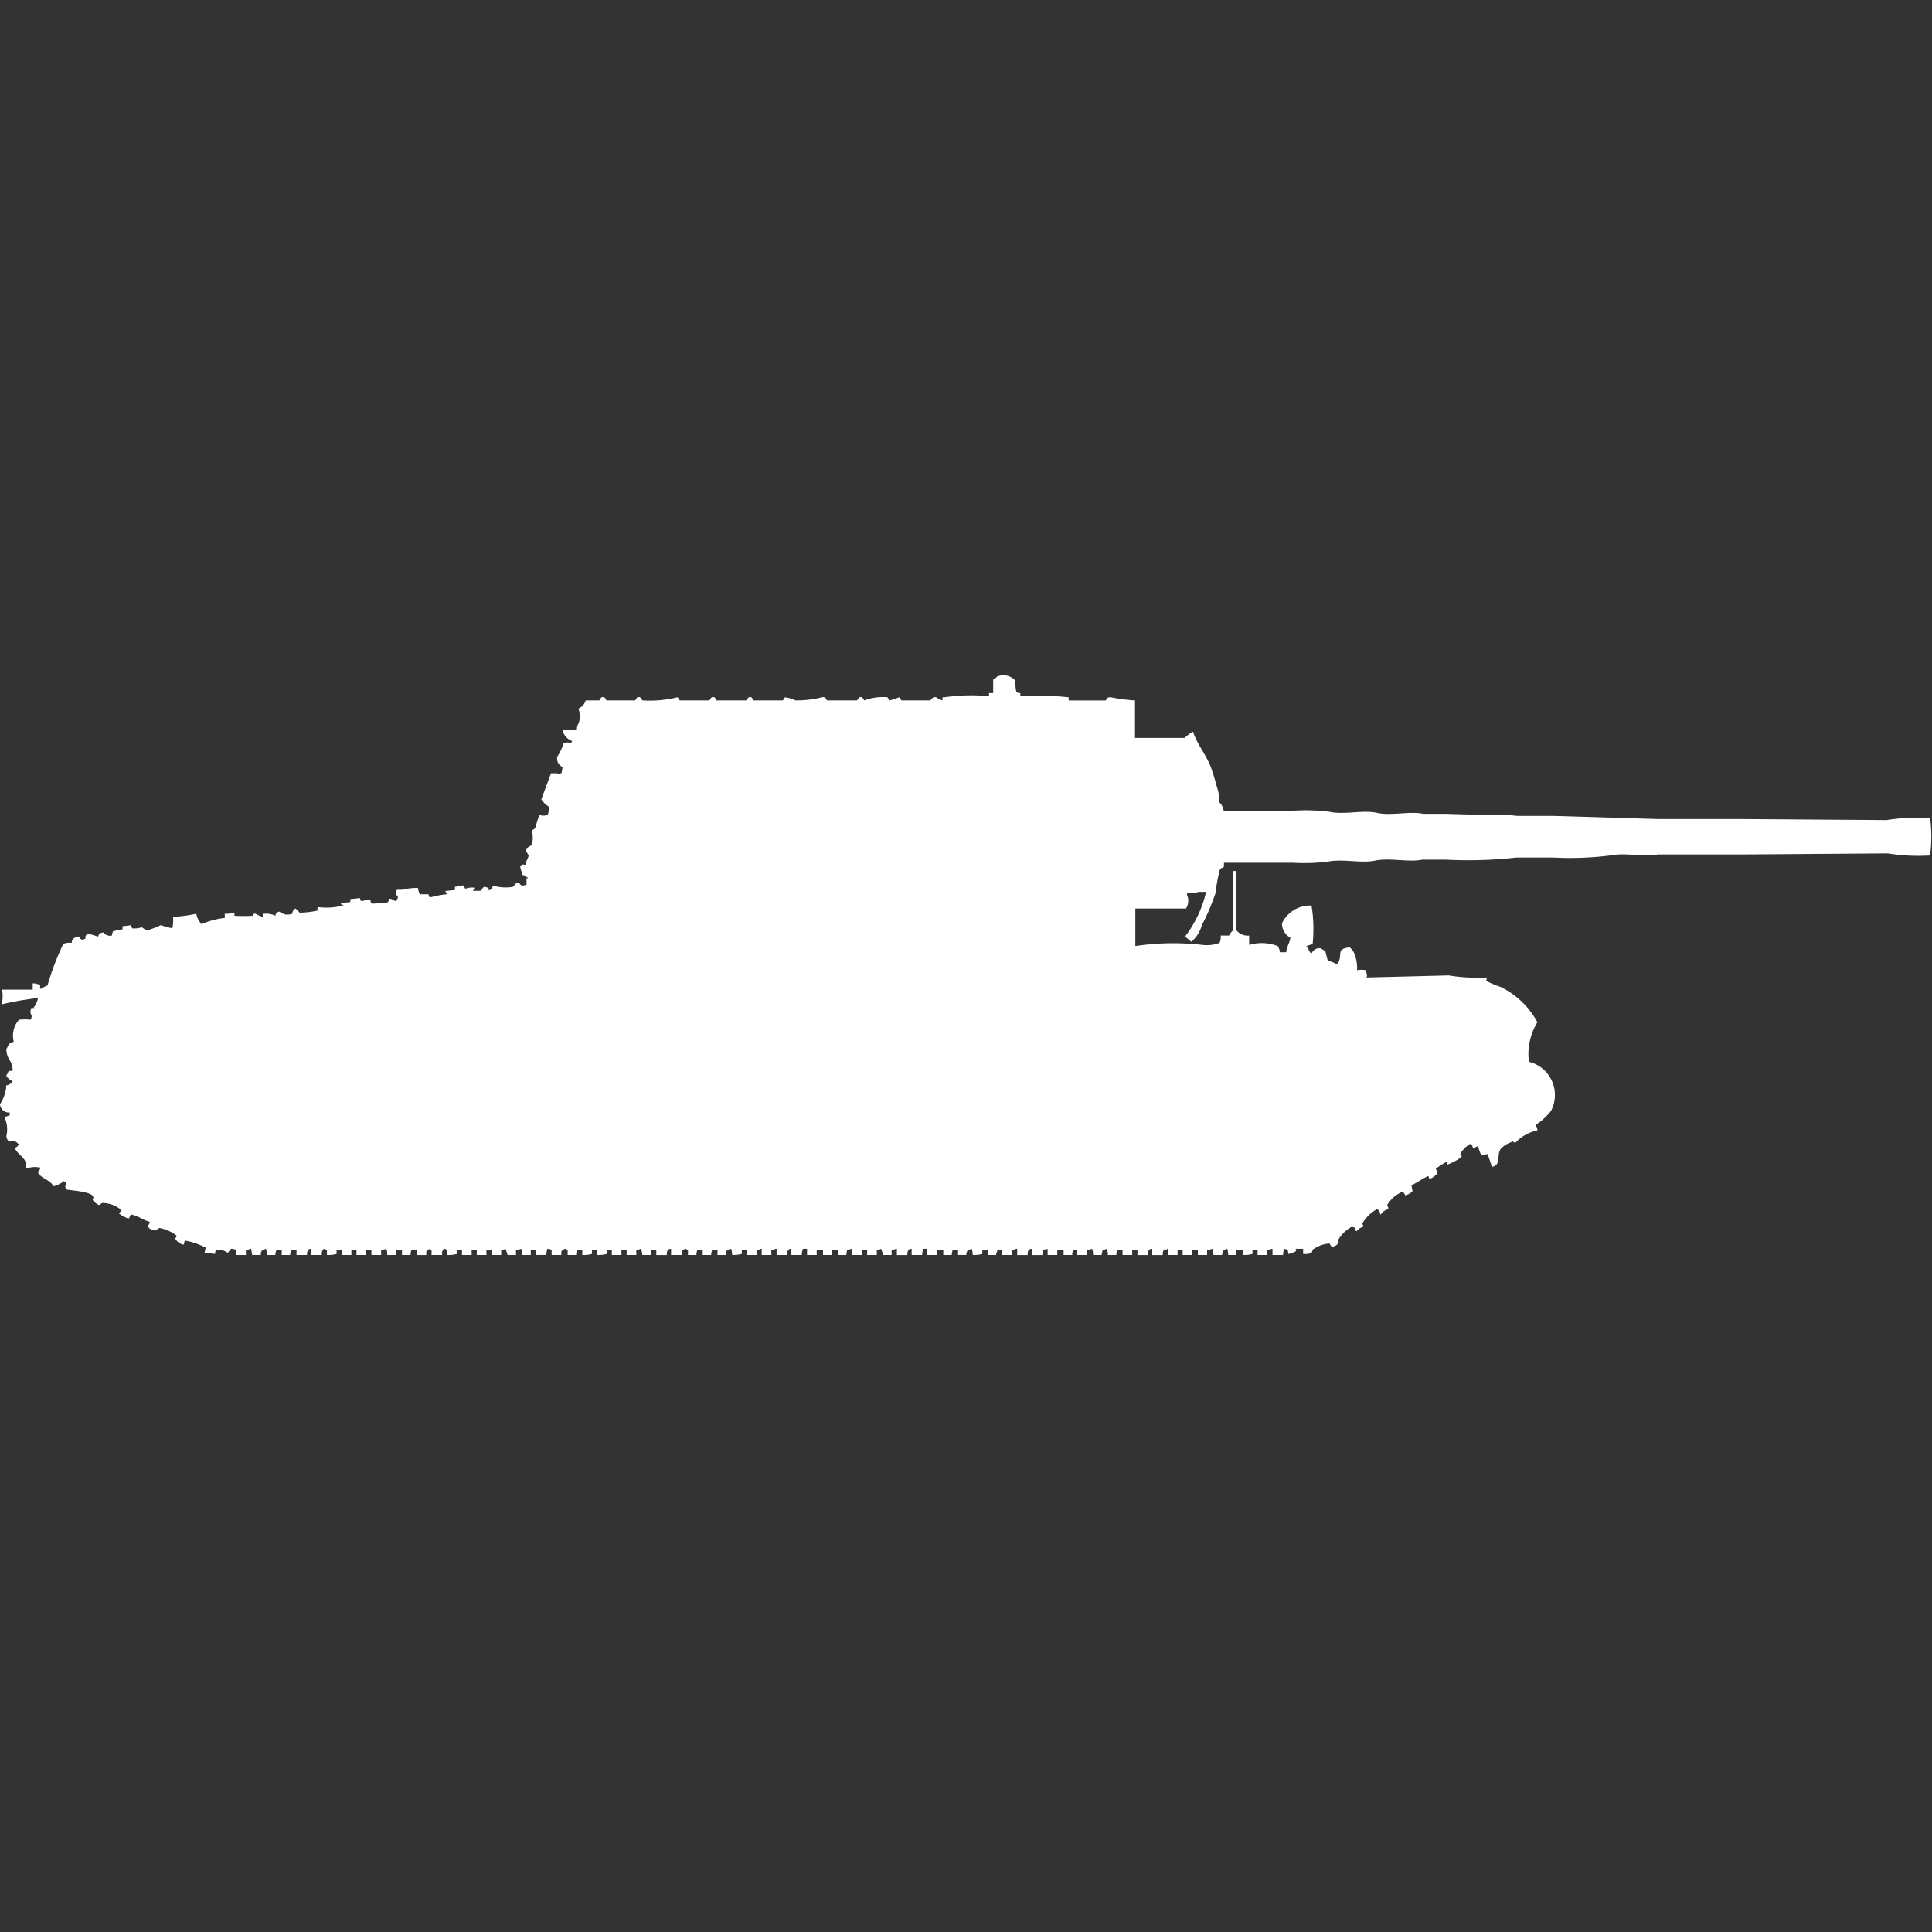 <svg xmlns="http://www.w3.org/2000/svg" width="40" height="40" viewBox="0 0 40 40">
  <rect x="0" y="0" width="40" height="40" fill="#333333" stroke="none"/>
  <defs>
    <style>
      .cls-1 {
        fill: #fff;
        fill-rule: evenodd;
      }
    </style>
  </defs>
  <path id="ussr_su_100y_ico" class="cls-1" d="M21.125,14.366v0.065a5.8,5.8,0,0,1,1,.022v0.065h0.765c0.03-.014.008-0.071,0.109-0.065a3.921,3.921,0,0,0,.5.065v0.776h1.027a0.855,0.855,0,0,1,.175-0.129c0.071,0.233.253,0.457,0.35,0.689,0.074,0.178.122,0.385,0.175,0.56l0.022,0.215a0.3,0.3,0,0,1,.087.172h1.442a3.965,3.965,0,0,1,.743.022c0.308,0.069.7-.042,0.983,0.022,0.3,0.068.687-.04,0.961,0.021h0.459l0.765,0.022a3.883,3.883,0,0,1,.721.021h0.765l2.163,0.065H36.09l2.971,0.021a4.113,4.113,0,0,1,.9-0.043,3.014,3.014,0,0,1,0,.776,3.946,3.946,0,0,1-.874-0.043l-3.015.022H34.32c-0.282.06-.674-0.044-0.983,0.021a6.687,6.687,0,0,1-1.18.043H31.393a8.849,8.849,0,0,1-1.464.043H29.448c-0.282.06-.674-0.044-0.983,0.021-0.282.06-.674-0.044-0.983,0.022a4.065,4.065,0,0,1-.721.021h-1.42c0.005,0.172-.032.055-0.087,0.151a3.408,3.408,0,0,0-.087.474,4.468,4.468,0,0,1-.284.668,0.7,0.7,0,0,1-.218.345,1.475,1.475,0,0,0-.131-0.108,2.407,2.407,0,0,0,.437-0.926H24.817a0.537,0.537,0,0,1-.24.022v0.043a0.3,0.3,0,0,1-.022.28H23.506V19.6h0.022A5.27,5.27,0,0,1,24.9,19.58a0.749,0.749,0,0,0,.35-0.043,0.282,0.282,0,0,0,.022-0.151h0.175a0.265,0.265,0,0,1,.087-0.108V18.05H25.6v1.228a0.3,0.3,0,0,0,.262.108V19.58a0.922,0.922,0,0,1,.59.022,0.077,0.077,0,0,1,.022.043,0.144,0.144,0,0,1,.022.086H26.63c0.015-.128.067-0.184,0.087-0.3a0.333,0.333,0,0,1-.175-0.3,0.648,0.648,0,0,1,.612-0.366,2.99,2.99,0,0,1,.022.8,0.719,0.719,0,0,0-.131.043c0.055,0.042.051,0.115,0.109,0.151a0.178,0.178,0,0,1,.2-0.108c0.023,0.031.068,0.037,0.087,0.065l0.044,0.172c0.04,0.041.133,0.047,0.175,0.086a0.075,0.075,0,0,0,.044-0.022c0.1-.178-0.054-0.288.24-0.323a0.34,0.34,0,0,1,.087.108,0.822,0.822,0,0,1,.066.366,0.454,0.454,0,0,1,.175,0l0.022,0.065a0.119,0.119,0,0,1,0,.086l1.7-.043a3.65,3.65,0,0,0,.787.043c0,0.087-.036.051,0.022,0.086a1.685,1.685,0,0,0,.262.108,1.713,1.713,0,0,1,.765.732,1.25,1.25,0,0,0-.175.819,0.709,0.709,0,0,1,.459,1.013,1.281,1.281,0,0,1-.328.3,0.144,0.144,0,0,1,.044.108,0.85,0.85,0,0,0-.459.259c-0.054-.015-0.04-0.051-0.066-0.021a0.548,0.548,0,0,0-.24.151c-0.081.141,0.017,0.328-.175,0.366L30.8,23.91l-0.131.022a0.7,0.7,0,0,1-.066-0.194,0.234,0.234,0,0,1-.109.043,0.146,0.146,0,0,0-.044-0.086,0.525,0.525,0,0,0-.218.215c0.029,0.038.038,0.035,0.022,0.065a1.18,1.18,0,0,1-.284.151c-0.01-.025-0.025-0.1-0.044-0.043a1.814,1.814,0,0,0-.2.129,0.161,0.161,0,0,1,.022.108,0.408,0.408,0,0,1-.153.108l-0.022-.065c-0.143.067-.2,0.117-0.35,0.194l0.022,0.129a0.678,0.678,0,0,1-.153.086V24.75a0.246,0.246,0,0,1-.044-0.065,0.667,0.667,0,0,0-.328.28,0.144,0.144,0,0,1,.022.086,0.256,0.256,0,0,0-.153.108H28.575a0.112,0.112,0,0,0-.066-0.108,0.779,0.779,0,0,0-.306.3,0.109,0.109,0,0,1,.022.065,0.224,0.224,0,0,0-.131.086H28.072c-0.021-.073-0.008-0.067-0.087-0.086a0.722,0.722,0,0,0-.284.28c0.019,0.037.019,0.027,0,.065a0.149,0.149,0,0,1-.131.065,0.251,0.251,0,0,1-.044-0.065,0.669,0.669,0,0,0-.349.129,0.272,0.272,0,0,1-.022.065,0.351,0.351,0,0,1-.175.022V25.871H26.827c0,0.068.037,0.029-.022,0.065a0.835,0.835,0,0,1-.131.043c-0.011-.088,0-0.088-0.087-0.108a0.389,0.389,0,0,0-.022.129H26.346V25.871l-0.109.022V26h-0.2V25.892H25.931v0.086a0.644,0.644,0,0,1-.2.021V25.892H25.6V26H25.429a0.362,0.362,0,0,0-.022-0.129,0.31,0.31,0,0,1-.087.022L25.3,26H25.123a0.362,0.362,0,0,0-.022-0.129,0.347,0.347,0,0,1-.109.022V26H24.8V25.892H24.686V26h-0.2V25.892H24.38V26h-0.2V25.871H24.162v0.022c-0.049-.009-0.024-0.02-0.066,0a0.185,0.185,0,0,0-.022.108H23.856V25.871a0.106,0.106,0,0,0-.066.022,0.184,0.184,0,0,0-.022.108H23.55V25.892H23.441V26h-0.2V25.892H23.135a0.332,0.332,0,0,0-.022.108H22.938a0.362,0.362,0,0,0-.022-0.129,0.31,0.31,0,0,1-.087.022L22.807,26H22.632a0.36,0.36,0,0,0-.022-0.129,0.347,0.347,0,0,1-.109.022V26H22.3V25.892H22.217A0.334,0.334,0,0,0,22.2,26H22.021V25.892H21.89V26h-0.2V25.871H21.671v0.022c-0.049-.009-0.024-0.02-0.066,0a0.184,0.184,0,0,0-.022.108H21.365V25.871a0.106,0.106,0,0,0-.066.022,0.185,0.185,0,0,0-.022.108H21.06V25.871H21.038a0.149,0.149,0,0,1-.087.022V26h-0.2V25.892H20.645v0.043a0.108,0.108,0,0,0-.022.065H20.448V25.892H20.339v0.086a0.644,0.644,0,0,1-.2.021,0.362,0.362,0,0,0-.022-0.129,0.389,0.389,0,0,0-.087.043,0.144,0.144,0,0,0-.022.086H19.836V25.892H19.727a0.332,0.332,0,0,0-.022.108H19.53V25.892H19.4V26H19.2V25.871H19.115a0.39,0.39,0,0,0-.022.129H18.875V25.871a0.106,0.106,0,0,0-.066.022,0.185,0.185,0,0,0-.022.108H18.569V25.871H18.547a0.149,0.149,0,0,1-.087.022V26H18.285a0.69,0.69,0,0,0-.044-0.129,0.149,0.149,0,0,1-.087.022V26h-0.2V25.892H17.848V26h-0.2a0.362,0.362,0,0,0-.022-0.129,0.31,0.31,0,0,1-.087.022L17.521,26H17.346V25.892H17.237a0.334,0.334,0,0,0-.022.108H17.04V25.892H16.909V26h-0.2V25.871H16.625A0.389,0.389,0,0,0,16.6,26H16.385V25.871a0.105,0.105,0,0,0-.066.022A0.184,0.184,0,0,0,16.3,26H16.079V25.871H16.057a0.149,0.149,0,0,1-.087.022V26h-0.2V25.871H15.751a0.149,0.149,0,0,1-.087.022V26h-0.2V25.892H15.358v0.086a0.644,0.644,0,0,1-.2.021,0.362,0.362,0,0,0-.022-0.129,0.31,0.31,0,0,1-.087.022L15.03,26H14.855V25.892H14.746a0.338,0.338,0,0,0-.022.108H14.549V25.892H14.44a0.334,0.334,0,0,0-.022.108H14.244V25.892a0.075,0.075,0,0,1-.044-0.022,0.075,0.075,0,0,0-.044.022c-0.055.032-.04,0.027-0.044,0.108H13.894V25.871a0.106,0.106,0,0,0-.066.022,0.184,0.184,0,0,0-.022.108H13.588V25.892H13.479V26H13.3l-0.022-.129H13.261a0.149,0.149,0,0,1-.087.022V26h-0.2V25.892H12.867V26h-0.2V25.892H12.561v0.086a0.644,0.644,0,0,1-.2.021V25.892H12.256v0.086a0.644,0.644,0,0,1-.2.021V25.892H11.95a0.334,0.334,0,0,0-.022.108H11.753V25.892a0.075,0.075,0,0,1-.044-0.022,0.075,0.075,0,0,0-.044.022c-0.055.032-.04,0.027-0.044,0.108h-0.2V25.892a0.309,0.309,0,0,0-.087-0.022,0.389,0.389,0,0,0-.022.129H11.1V25.892H10.989V26H10.814a0.362,0.362,0,0,0-.022-0.129,0.347,0.347,0,0,1-.109.022V26H10.508a0.69,0.69,0,0,0-.044-0.129,0.149,0.149,0,0,1-.087.022V26h-0.2V25.892H10.071V26h-0.2V25.892H9.765V26h-0.2V25.892H9.459v0.086a0.644,0.644,0,0,1-.2.021V25.892a0.075,0.075,0,0,1-.044-0.022,0.075,0.075,0,0,0-.044.022A0.184,0.184,0,0,0,9.153,26H8.935V25.892H8.913V25.871a0.075,0.075,0,0,0-.044.022c-0.055.032-.04,0.027-0.044,0.108h-0.2V25.892H8.52A0.334,0.334,0,0,0,8.5,26H8.323V25.892H8.192V26H8.017A0.362,0.362,0,0,0,8,25.871a0.347,0.347,0,0,1-.109.022V26H7.69V25.892H7.581V26h-0.2V25.892H7.275V26h-0.2V25.892H6.969v0.086a0.644,0.644,0,0,1-.2.021V25.892a0.075,0.075,0,0,1-.044-0.022,0.075,0.075,0,0,0-.044.022A0.184,0.184,0,0,0,6.663,26H6.445V25.871a0.106,0.106,0,0,0-.066.022A0.184,0.184,0,0,0,6.357,26H6.139V25.892H6.029A0.334,0.334,0,0,0,6.008,26H5.833V25.892H5.724A0.334,0.334,0,0,0,5.7,26H5.527a0.362,0.362,0,0,0-.022-0.129,0.392,0.392,0,0,0-.087.043A0.144,0.144,0,0,0,5.4,26H5.221L5.2,25.871H5.178a0.149,0.149,0,0,1-.087.022V26h-0.2V25.892a0.347,0.347,0,0,0-.109-0.022,1.065,1.065,0,0,1-.066.086,0.348,0.348,0,0,0-.24-0.065,0.144,0.144,0,0,0-.022.086l-0.218-.022,0.022-.108A1.458,1.458,0,0,0,3.823,25.7a0.27,0.27,0,0,1-.022.086,0.262,0.262,0,0,1-.175-0.129c0.029-.037.038-0.035,0.022-0.065A0.8,0.8,0,0,0,3.3,25.44c-0.065.029-.051,0.066-0.109,0.043A0.149,0.149,0,0,1,3.058,25.4,0.153,0.153,0,0,0,3.1,25.311c-0.149-.036-0.232-0.124-0.393-0.151a0.289,0.289,0,0,1-.044.086,0.7,0.7,0,0,1-.2-0.108c0.043-.048.062-0.068,0-0.108a0.636,0.636,0,0,0-.35-0.108,0.183,0.183,0,0,1-.066.043,0.381,0.381,0,0,1-.131-0.108c0.116-.169-0.408-0.185-0.546-0.215l-0.022-.065c0.029-.037.038-0.035,0.022-0.065s-0.028-.024-0.044-0.043a0.638,0.638,0,0,1-.218.108c-0.077-.148-0.266-0.154-0.328-0.3A0.086,0.086,0,0,0,.83,24.19a0.5,0.5,0,0,0-.284.021c-0.037-.081.012-0.075-0.022-0.151-0.045-.1-0.176-0.163-0.218-0.28a0.117,0.117,0,0,0,.087-0.086H0.371c-0.086-.117-0.2.048-0.24-0.151a0.608,0.608,0,0,0-.044-0.409H0.131A0.113,0.113,0,0,1,.2,23.113V23.049A0.184,0.184,0,0,1,0,22.876a0.769,0.769,0,0,0,.131-0.388A0.183,0.183,0,0,0,.262,22.4a0.294,0.294,0,0,1-.131-0.108,0.074,0.074,0,0,1,.022-0.043c0.028-.07.019-0.057,0.109-0.065,0-.228-0.124-0.209-0.131-0.452,0.027-.028.037-0.082,0.066-0.108a0.623,0.623,0,0,0,.087-0.043,0.5,0.5,0,0,1,.109-0.452,0.944,0.944,0,0,1,.24,0,0.144,0.144,0,0,0,.022-0.086,0.138,0.138,0,0,1-.022-0.108l0.022-.065L0.7,20.894V20.873a0.5,0.5,0,0,0,.087-0.194,6.113,6.113,0,0,0-.743.129V20.765a0.811,0.811,0,0,0,0-.259H0.677V20.377H0.721A0.723,0.723,0,0,0,.83,20.4v0.086H0.852A0.646,0.646,0,0,1,.983,20.42a5.556,5.556,0,0,1,.328-0.862,0.35,0.35,0,0,1,.175-0.021,0.112,0.112,0,0,1,.066-0.108,0.149,0.149,0,0,1,.087-0.022,0.082,0.082,0,0,0,.087.065,0.079,0.079,0,0,1,.044-0.022c0-.088-0.006-0.036.044-0.108l0.218,0.065c0.024-.072.025-0.071,0.109-0.086a0.172,0.172,0,0,0,.175.065A0.5,0.5,0,0,1,2.338,19.3a1.311,1.311,0,0,1,.2-0.043V19.192c0.038,0,.175-0.021.175-0.021l0.022,0.065a0.474,0.474,0,0,0,.2-0.022,0.772,0.772,0,0,0,.109.065,1.813,1.813,0,0,0,.284-0.108,2.145,2.145,0,0,0,.24.065A0.786,0.786,0,0,0,3.583,19a3.285,3.285,0,0,0,.481-0.065,0.435,0.435,0,0,0,.109.215,1.658,1.658,0,0,1,.481-0.129V18.934a0.6,0.6,0,0,0,.2-0.022v0.065a3.676,3.676,0,0,0,.371,0c0.024-.006.009-0.051,0.066-0.043A0.683,0.683,0,0,0,5.44,19V18.934H5.483a0.412,0.412,0,0,1,.218.043,0.093,0.093,0,0,1,.087-0.086,0.258,0.258,0,0,0,.262.043,0.139,0.139,0,0,1,.066-0.108,0.491,0.491,0,0,1,.087.086,1.823,1.823,0,0,0,.371-0.043V18.8H6.619a1.262,1.262,0,0,0,.5-0.043c-0.071-.018-0.033.011-0.066-0.043l0.2-.021V18.632l0.2-.022c0.018,0.07-.011.033,0.044,0.065a0.35,0.35,0,0,1,.175-0.021c0,0.09.038,0.07,0.175,0.065,0.039-.026.124,0.007,0.175-0.021s0-.1.087-0.065c0.053,0.019.035,0.023,0.087,0.043V18.654a0.083,0.083,0,0,0,.044-0.065,0.127,0.127,0,0,1-.022-0.151H8.323A1.373,1.373,0,0,1,8.651,18.4c0.007,0.041.042,0.176,0.066,0.129a0.8,0.8,0,0,0,.153,0c0.018,0.07-.011.033,0.044,0.065a2.013,2.013,0,0,1,.35-0.065,0.18,0.18,0,0,1-.044-0.065l0.2-.021V18.373H9.459a0.292,0.292,0,0,1,.153-0.021,0.1,0.1,0,0,0,.022.065,0.41,0.41,0,0,1,.2-0.021v0.021a0.132,0.132,0,0,0-.044.043H9.962a0.182,0.182,0,0,1,.066-0.086L10.115,18.4v0.043c0.07,0.014.064-.074,0.109-0.086a0.916,0.916,0,0,0,.393.021c0.063-.039.011-0.07,0.131-0.086,0.045,0.078.06,0.062,0.153,0.043V18.2h0.022c0.022-.022-0.021-0.021-0.022-0.022a0.088,0.088,0,0,0-.087-0.043c-0.012-.1-0.035-0.086-0.044-0.194l0.044-.021c0.034-.015,0,0,0.066,0,0.009-.077.06-0.141,0.066-0.194a0.549,0.549,0,0,1-.066-0.129,1.109,1.109,0,0,1,.131-0.086,0.6,0.6,0,0,0,0-.3l0.066-.043,0.087-.28a0.251,0.251,0,0,0,.175,0,0.337,0.337,0,0,0,.022-0.172,0.458,0.458,0,0,1-.153-0.151l0.2-.539h0.131a0.112,0.112,0,0,0,.065.022V16.025h0.022l0.022-.129a0.187,0.187,0,0,1-.109-0.215,1.128,1.128,0,0,0,.131-0.28,0.24,0.24,0,0,1,.153,0l0.022-.043a0.308,0.308,0,0,1-.2-0.237h0.284V15.077a0.382,0.382,0,0,0,.044-0.388,0.269,0.269,0,0,0,.153-0.172h0.284a0.25,0.25,0,0,1,.044-0.065c0.085-.021.077,0.049,0.109,0.065h0.59a0.245,0.245,0,0,1,.044-0.065c0.085-.021.077,0.049,0.109,0.065a2.352,2.352,0,0,0,.721-0.065,0.255,0.255,0,0,1,.044.065h0.612c0.033-.016.024-0.086,0.109-0.065a0.244,0.244,0,0,1,.044.065h0.612c0.033-.016.024-0.085,0.109-0.065a0.244,0.244,0,0,1,.044.065H16.21a0.248,0.248,0,0,1,.044-0.065,0.854,0.854,0,0,1,.219.065,2.119,2.119,0,0,0,.546-0.065c0.087-.017.074,0.047,0.109,0.065h0.612c0.034-.017.023-0.084,0.109-0.065a0.576,0.576,0,0,1,.044.065,1.118,1.118,0,0,1,.481-0.065l0.044,0.065a1.631,1.631,0,0,0,.2-0.065,0.252,0.252,0,0,1,.044.065h0.59c0.044-.013.047-0.086,0.131-0.065a0.389,0.389,0,0,0,.131.065V14.452h0.044a3.823,3.823,0,0,1,.918-0.022V14.366h0.087v-0.28a0.4,0.4,0,0,0,.087-0.065,0.328,0.328,0,0,1,.371.086,0.984,0.984,0,0,0,.022.237A0.148,0.148,0,0,0,21.125,14.366Z" transform="translate(0 -0.016)"/>
</svg>
